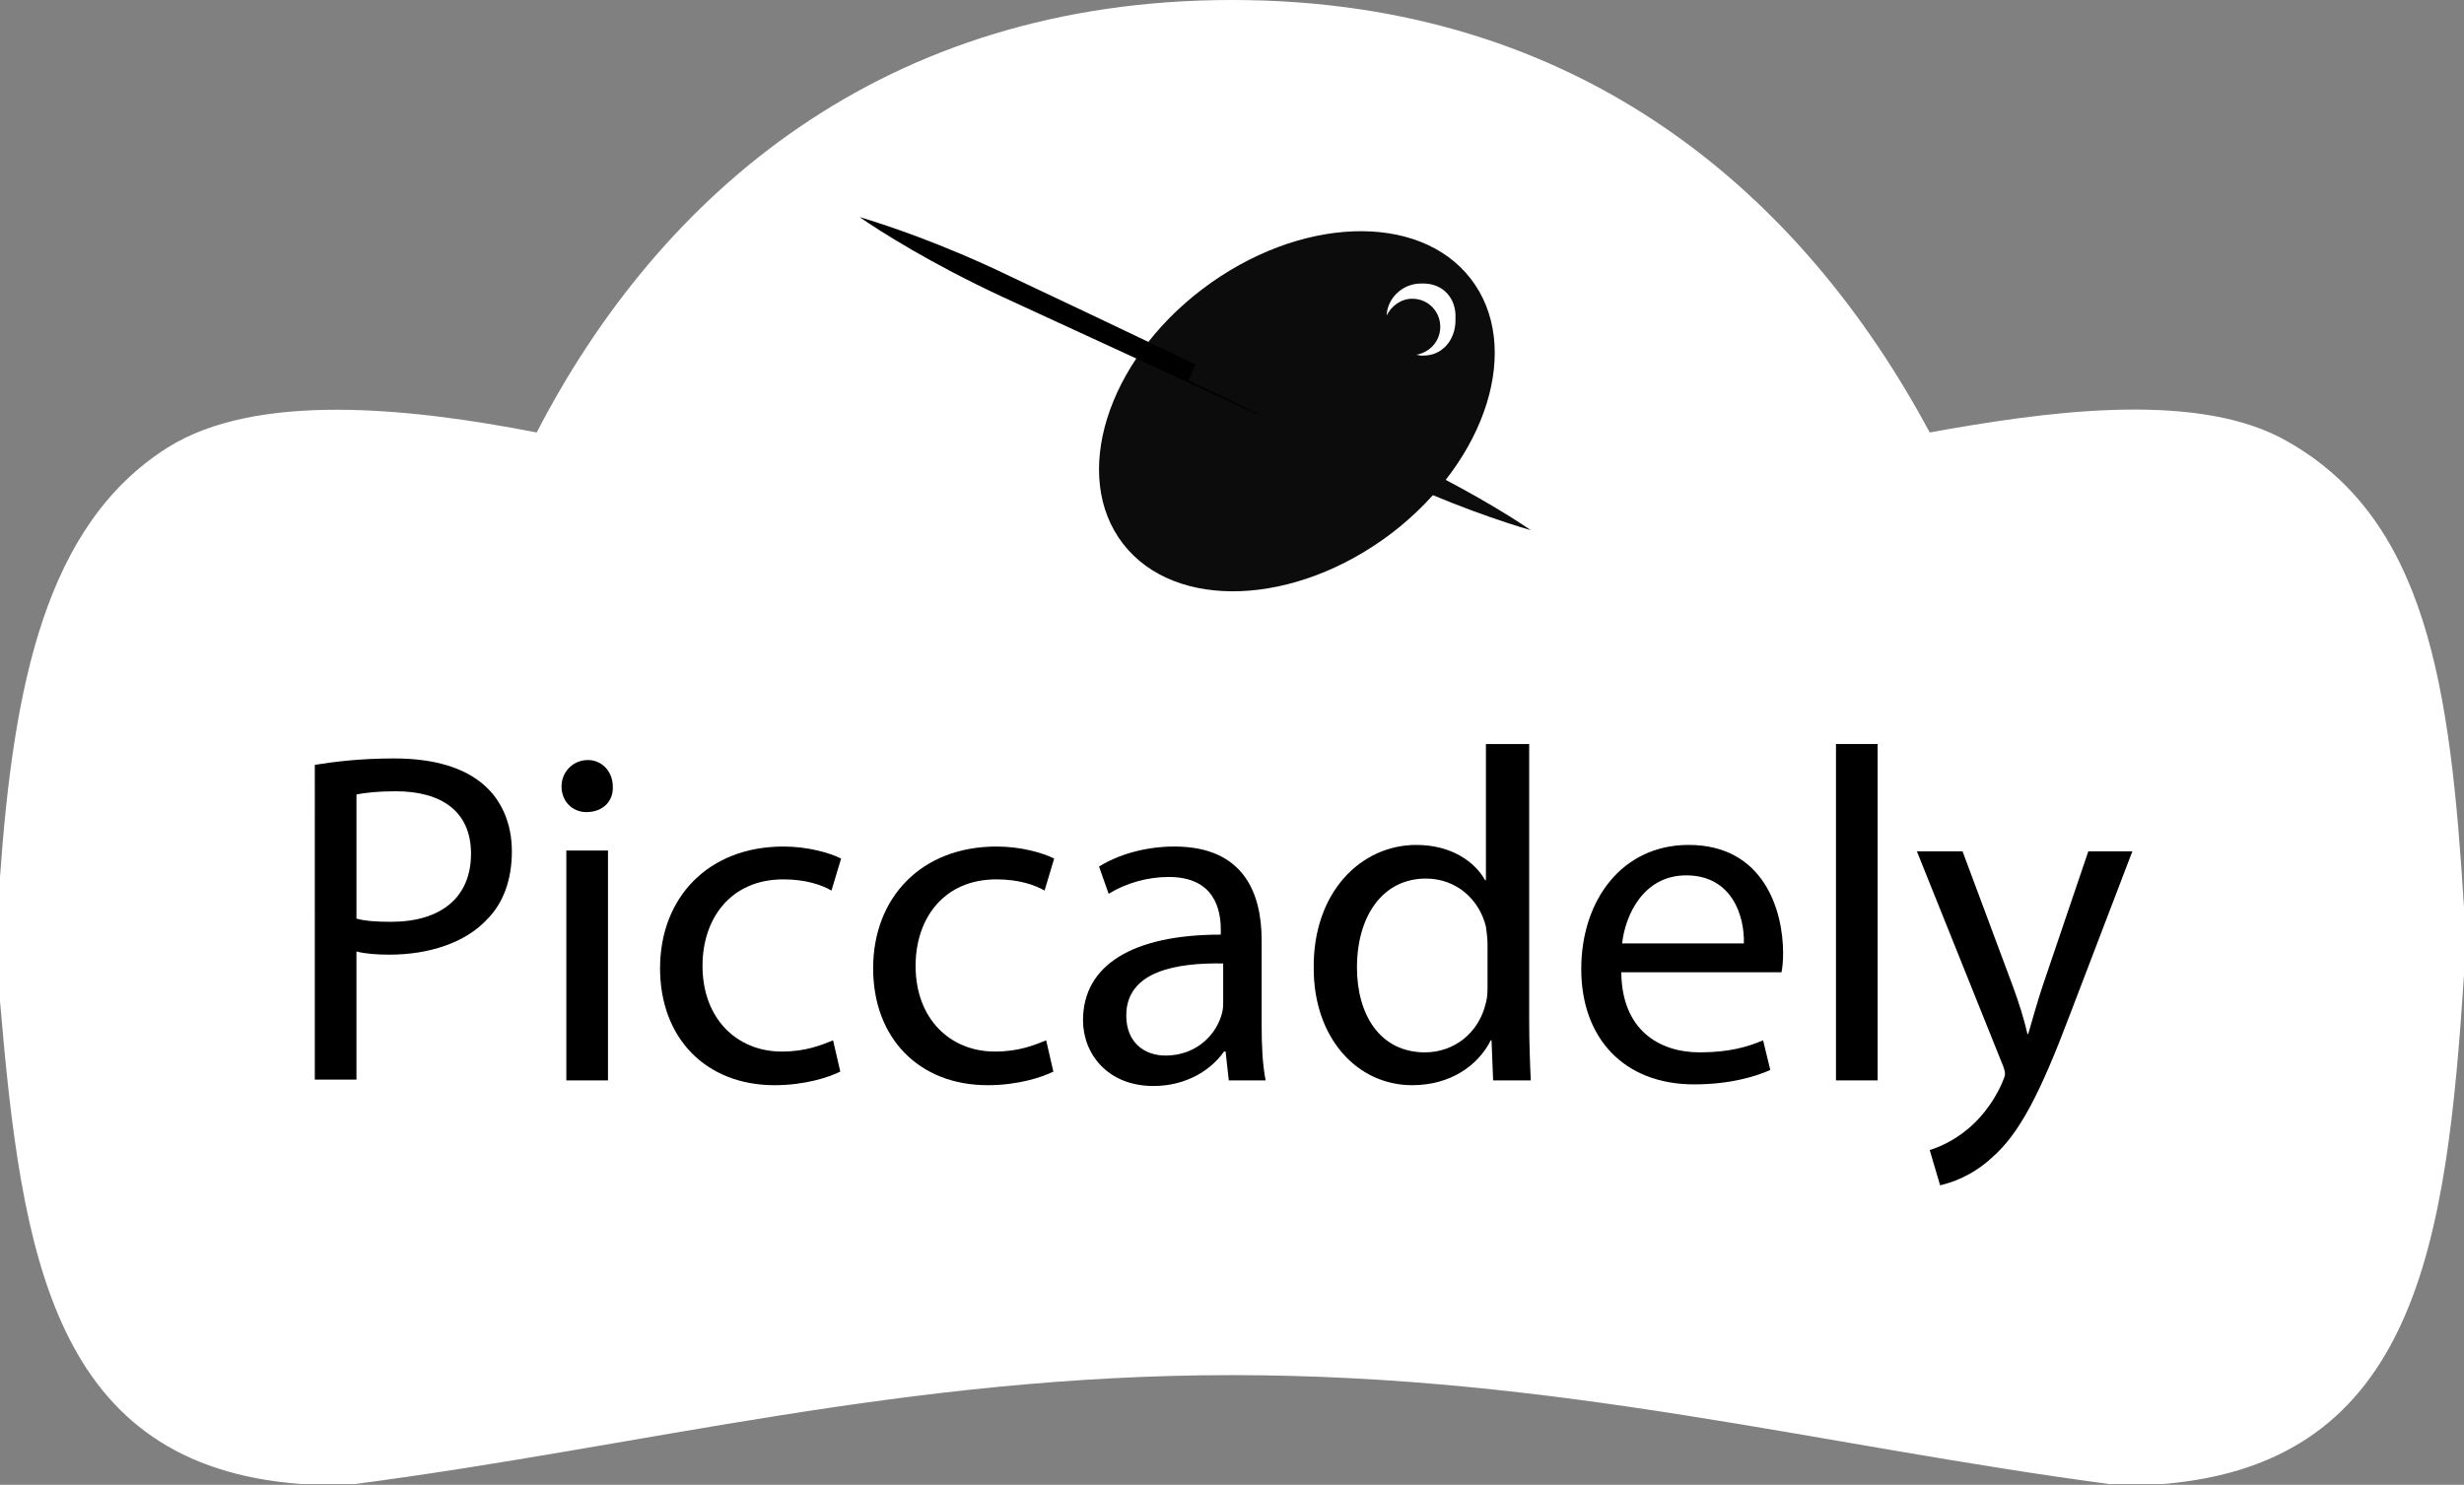 <?xml version="1.0" encoding="utf-8"?>
<!-- Generator: Adobe Illustrator 19.0.0, SVG Export Plug-In . SVG Version: 6.00 Build 0)  -->
<svg version="1.1" id="Layer_1" xmlns="http://www.w3.org/2000/svg" xmlns:xlink="http://www.w3.org/1999/xlink" x="0px" y="0px"
	 viewBox="-325 188.6 307.6 185.4" style="enable-background:new -325 188.6 307.6 185.4;" xml:space="preserve">
<rect x="-325" y="188.6" width="307.6" height="185.4" fill="#808080" stroke="none"/>
<style type="text/css">
	.st0{fill:#FFFFFF;}
	.st1{fill:#0C0C0C;}
</style>
<g>
	<g>
		<path class="st0" d="M-17.4,301.9v8.5c-2.2,33.4-5.9,60.9-37.6,63.5h-6.7c-36.1-4.8-68.9-13.6-109.5-13.6s-73.5,8.9-109.5,13.6
			h-6.7c-31-2.3-34.9-28.5-37.6-60.3v-15.5c1.7-24,5.7-44,20.9-53.6c11.1-7,30.2-5,46.1-1.9c15.4-29.8,43.3-54,86.8-54
			c43.9,0,71.4,24.7,87.1,54c13.8-2.5,32.4-5.2,43.7,0.6C-21.9,252.9-19.1,274.6-17.4,301.9"/>
	</g>
	<g>
		<path class="st1" d="M-151.3,255.2c-12,9.1-27,9.7-33.5,1.3s-2.1-22.7,9.9-31.8c12-9.1,27-9.7,33.5-1.3
			C-134.9,231.8-139.3,246-151.3,255.2"/>
	</g>
	<g>
		<path d="M-217.7,215.7c2.6,1.8,8.9,5.8,17.7,9.9c11.7,5.4,31.9,14.7,31.9,14.7l0.9-2.1c0,0-20-9.6-31.7-15.1
			C-207.6,218.9-214.7,216.6-217.7,215.7"/>
	</g>
	<g>
		<path class="st1" d="M-133.9,254.8c-2.6-1.8-8.9-5.7-17.7-9.8c-11.7-5.4-24.1-11-24.1-11l-0.9,2.1c0,0,12.2,5.9,23.9,11.4
			C-144.1,251.6-137,253.9-133.9,254.8"/>
	</g>
	<g>
		<path class="st0" d="M-147.3,224h-0.3c-2.3,0-4.2,1.8-4.3,4c0.6-1.2,1.8-2.1,3.2-2.1c2,0,3.5,1.6,3.5,3.5c0,1.8-1.3,3.2-3,3.5
			c0.2,0,0.4,0.1,0.6,0.1h0.3c2.4,0,4-2,4-4.4v-0.3C-143.2,225.8-144.9,224-147.3,224"/>
	</g>
	<g>
		<path d="M-285.7,284.1c2.5-0.4,5.7-0.8,9.9-0.8c5.1,0,8.8,1.2,11.2,3.3c2.2,1.9,3.5,4.8,3.5,8.3c0,3.6-1.1,6.5-3.1,8.5
			c-2.7,2.9-7.2,4.4-12.2,4.4c-1.5,0-3-0.1-4.1-0.4v16h-5.2V284.1z M-280.5,303.3c1.1,0.3,2.5,0.4,4.3,0.4c6.2,0,10-3,10-8.5
			c0-5.3-3.7-7.8-9.4-7.8c-2.3,0-4,0.2-4.9,0.4V303.3z"/>
		<path d="M-248.5,286.8c0.1,1.8-1.2,3.2-3.3,3.2c-1.8,0-3.1-1.4-3.1-3.2c0-1.8,1.4-3.3,3.3-3.3C-249.8,283.5-248.5,285-248.5,286.8
			z M-254.3,323.5v-28.7h5.2v28.7H-254.3z"/>
		<path d="M-220.1,322.4c-1.4,0.7-4.4,1.7-8.2,1.7c-8.6,0-14.3-5.9-14.3-14.6c0-8.8,6-15.2,15.4-15.2c3.1,0,5.8,0.8,7.2,1.5l-1.2,4
			c-1.2-0.7-3.2-1.4-6-1.4c-6.6,0-10.1,4.9-10.1,10.8c0,6.6,4.3,10.7,9.9,10.7c3,0,4.9-0.8,6.4-1.4L-220.1,322.4z"/>
		<path d="M-193.5,322.4c-1.4,0.7-4.4,1.7-8.2,1.7c-8.6,0-14.3-5.9-14.3-14.6c0-8.8,6-15.2,15.4-15.2c3.1,0,5.8,0.8,7.2,1.5l-1.2,4
			c-1.2-0.7-3.2-1.4-6-1.4c-6.6,0-10.1,4.9-10.1,10.8c0,6.6,4.3,10.7,9.9,10.7c3,0,4.9-0.8,6.4-1.4L-193.5,322.4z"/>
		<path d="M-171.6,323.5l-0.4-3.6h-0.2c-1.6,2.3-4.7,4.3-8.8,4.3c-5.8,0-8.8-4.1-8.8-8.2c0-6.9,6.2-10.7,17.2-10.7v-0.6
			c0-2.4-0.7-6.6-6.5-6.6c-2.7,0-5.4,0.8-7.5,2.1l-1.2-3.4c2.4-1.5,5.8-2.5,9.4-2.5c8.8,0,10.9,6,10.9,11.7v10.6
			c0,2.5,0.1,4.9,0.5,6.9H-171.6z M-172.3,308.9c-5.7-0.1-12.1,0.9-12.1,6.5c0,3.4,2.3,5,4.9,5c3.7,0,6.1-2.4,6.9-4.8
			c0.2-0.5,0.3-1.1,0.3-1.7L-172.3,308.9L-172.3,308.9z"/>
		<path d="M-134.1,281.5v34.6c0,2.5,0.1,5.4,0.2,7.4h-4.7l-0.2-5h-0.1c-1.6,3.2-5.1,5.6-9.8,5.6c-6.9,0-12.3-5.9-12.3-14.6
			c-0.1-9.5,5.9-15.4,12.8-15.4c4.4,0,7.3,2.1,8.6,4.4h0.1v-17H-134.1z M-139.3,306.5c0-0.7-0.1-1.5-0.2-2.2c-0.8-3.3-3.6-6-7.5-6
			c-5.4,0-8.6,4.7-8.6,11.1c0,5.8,2.8,10.6,8.5,10.6c3.5,0,6.7-2.3,7.6-6.2c0.2-0.7,0.2-1.4,0.2-2.3V306.5z"/>
		<path d="M-122.6,310.1c0.1,7,4.6,9.9,9.8,9.9c3.7,0,6-0.7,7.9-1.5l0.9,3.7c-1.8,0.8-5,1.8-9.5,1.8c-8.8,0-14.1-5.8-14.1-14.4
			s5.1-15.5,13.4-15.5c9.4,0,11.8,8.2,11.8,13.5c0,1.1-0.1,1.9-0.2,2.4h-20V310.1z M-107.3,306.4c0.1-3.3-1.4-8.5-7.2-8.5
			c-5.3,0-7.6,4.9-8,8.5H-107.3z"/>
		<path d="M-95.8,281.5h5.2v42h-5.2V281.5z"/>
		<path d="M-80,294.9l6.3,16.9c0.7,1.9,1.4,4.1,1.8,5.9h0.1c0.5-1.7,1.1-3.9,1.8-6l5.7-16.8h5.5l-7.8,20.4
			c-3.7,9.8-6.3,14.9-9.8,17.9c-2.5,2.3-5.1,3.1-6.4,3.4l-1.3-4.4c1.3-0.4,3-1.2,4.6-2.5c1.4-1.1,3.2-3.1,4.4-5.8
			c0.2-0.5,0.4-0.9,0.4-1.2s-0.1-0.7-0.4-1.4l-10.6-26.4C-85.7,294.9-80,294.9-80,294.9z"/>
	</g>
</g>
</svg>
